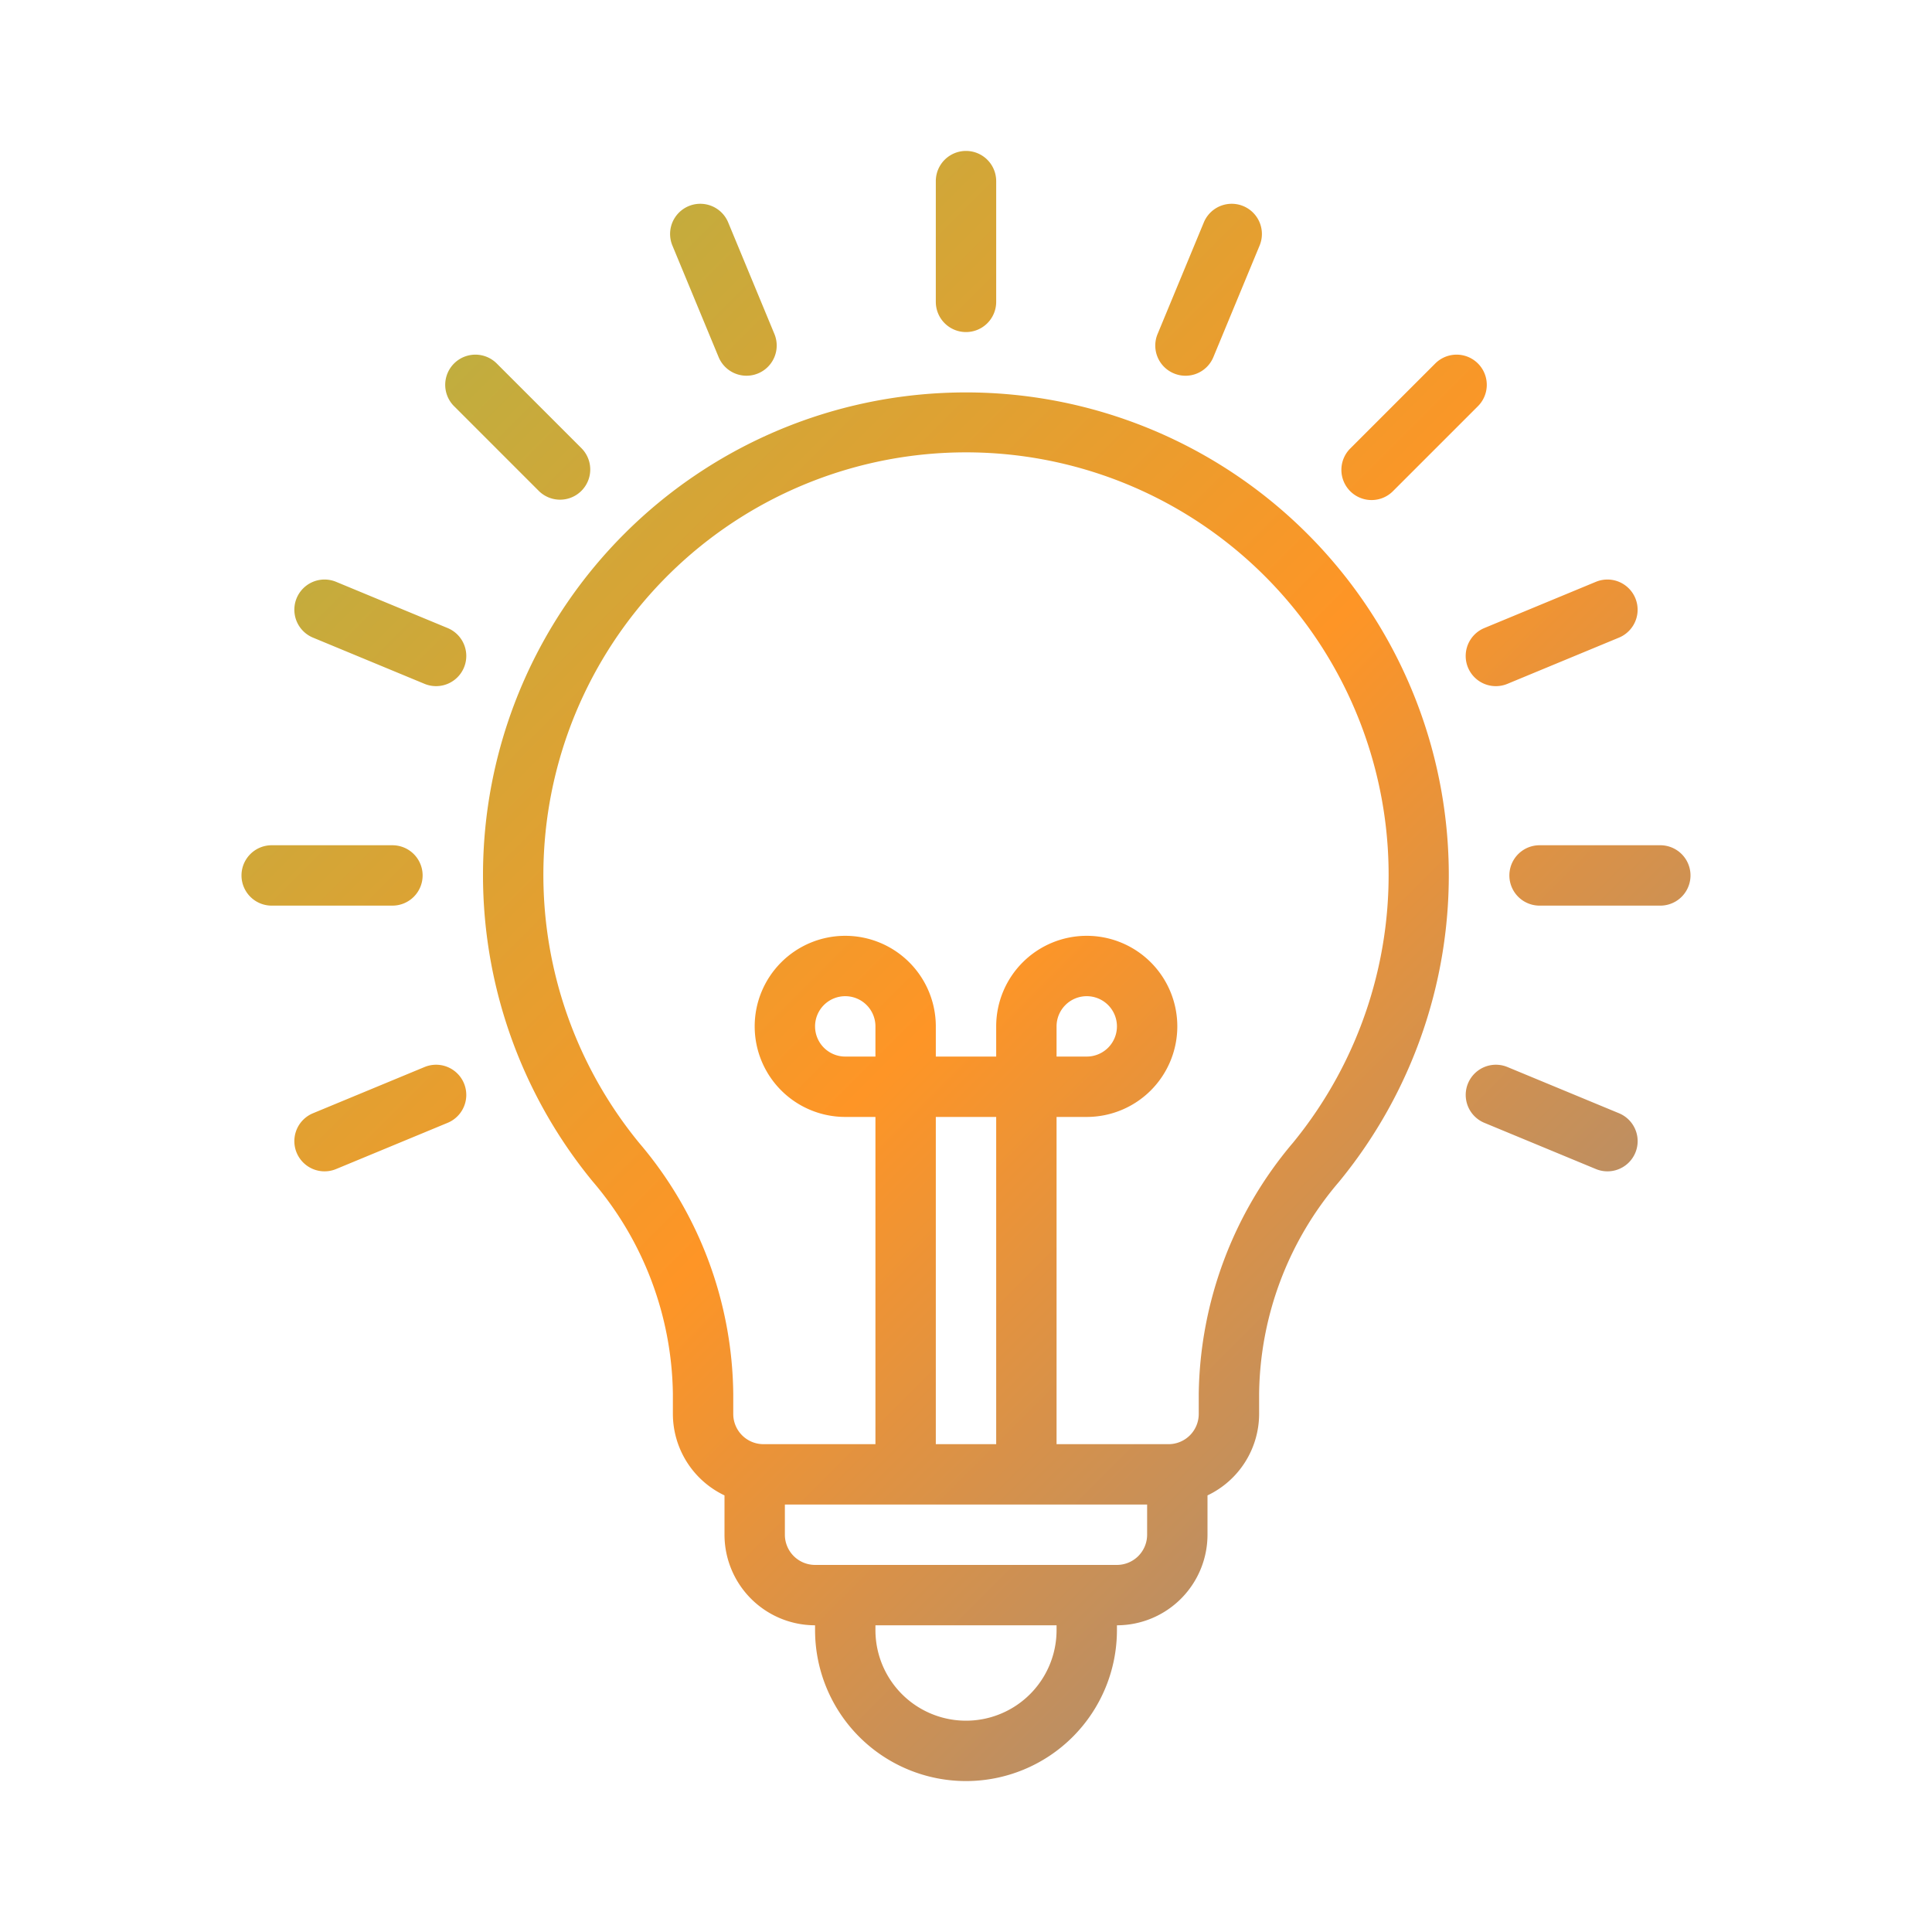 <svg xmlns="http://www.w3.org/2000/svg" xmlns:xlink="http://www.w3.org/1999/xlink" data-name="Layer 1" viewBox="0 0 64 64" id="LightBulb"><defs><linearGradient id="a" x1="-8.299" x2="94.679" y1="-32.299" y2="70.679" gradientUnits="userSpaceOnUse"><stop offset="0" stop-color="#53d86a" class="stopColor9cecfb svgShape"></stop><stop offset=".512" stop-color="#fe9526" class="stopColor65c7f7 svgShape"></stop><stop offset="1" stop-color="#167ffc" class="stopColor0052d4 svgShape"></stop></linearGradient><linearGradient id="b" x1="-13.116" x2="89.862" y1="-27.481" y2="75.497" xlink:href="#a"></linearGradient><linearGradient id="c" x1="-18.799" x2="84.179" y1="-21.799" y2="81.179" xlink:href="#a"></linearGradient><linearGradient id="d" x1="-24.481" x2="78.497" y1="-16.116" y2="86.862" xlink:href="#a"></linearGradient><linearGradient id="e" x1="-29.299" x2="73.679" y1="-11.299" y2="91.679" xlink:href="#a"></linearGradient><linearGradient id="f" x1="-32.517" x2="70.46" y1="-8.08" y2="94.898" xlink:href="#a"></linearGradient><linearGradient id="g" x1="-13.116" x2="89.862" y1="-27.481" y2="75.497" xlink:href="#a"></linearGradient><linearGradient id="h" x1="-5.08" x2="97.898" y1="-35.517" y2="67.46" xlink:href="#a"></linearGradient><linearGradient id="i" x1="-3.949" x2="99.029" y1="-36.648" y2="66.33" xlink:href="#a"></linearGradient><linearGradient id="j" x1="-5.08" x2="97.898" y1="-35.517" y2="67.46" xlink:href="#a"></linearGradient><linearGradient id="k" x1="-21.159" x2="81.819" y1="-19.438" y2="83.54" xlink:href="#a"></linearGradient></defs><path fill="url(#a)" d="M32,11a1,1,0,0,0,1-1V6a1,1,0,0,0-2,0v4A1,1,0,0,0,32,11Z"></path><path fill="url(#b)" d="M23.805,11.829a1,1,0,1,0,1.848-.766L24.122,7.368a1,1,0,1,0-1.848.766Z"></path><path fill="url(#c)" d="M17.858,16.272a1,1,0,0,0,1.414-1.414l-2.829-2.829a1,1,0,0,0-1.414,1.414Z"></path><path fill="url(#d)" d="M14.829,20.805l-3.695-1.531a1,1,0,1,0-.766,1.848l3.695,1.531a1,1,0,1,0,.766-1.848Z"></path><path fill="url(#e)" d="M14,29a1,1,0,0,0-1-1H9a1,1,0,0,0,0,2h4A1,1,0,0,0,14,29Z"></path><path fill="url(#f)" d="M14.063,35.347l-3.695,1.531a1,1,0,1,0,.766,1.848l3.695-1.531a1,1,0,1,0-.766-1.848Z"></path><path fill="url(#g)" d="M53.632,36.878l-3.695-1.531a1,1,0,1,0-.766,1.848l3.695,1.531a1,1,0,1,0,.766-1.848Z"></path><path fill="url(#a)" d="M55,28H51a1,1,0,0,0,0,2h4a1,1,0,0,0,0-2Z"></path><path fill="url(#h)" d="M48.553,21.73a.999.999,0,0,0,1.383.923l3.695-1.531a1,1,0,1,0-.766-1.848l-3.695,1.531A1.001,1.001,0,0,0,48.553,21.73Z"></path><path fill="url(#i)" d="M45.435,16.565a.997.997,0,0,0,.707-.293l2.829-2.829a1,1,0,0,0-1.414-1.414L44.728,14.858a1,1,0,0,0,.707,1.707Z"></path><path fill="url(#j)" d="M38.888,12.37a.998.998,0,0,0,1.307-.541l1.531-3.695a1,1,0,1,0-1.848-.766l-1.531,3.695a.998.998,0,0,0,.541,1.307Z"></path><path fill="url(#k)" d="M31.247,13.017A15.989,15.989,0,0,0,19.63,39.133a11.047,11.047,0,0,1,2.66,7.03V46.84A2.995,2.995,0,0,0,24,49.537V50.84a3.003,3.003,0,0,0,3,3V54a5,5,0,0,0,10,0v-.16a3.003,3.003,0,0,0,3-3V49.537A2.995,2.995,0,0,0,41.71,46.84v-.678a10.987,10.987,0,0,1,2.644-7.01A15.995,15.995,0,0,0,31.247,13.017ZM35,54a3,3,0,0,1-6,0v-.16h6Zm2-2.16H27a1.001,1.001,0,0,1-1-1v-1H38v1A1.001,1.001,0,0,1,37,51.84ZM29,35H28a1,1,0,1,1,1-1Zm2,2h2V47.84H31Zm11.81.88a13.138,13.138,0,0,0-3.1,8.282V46.84a1.001,1.001,0,0,1-1,1H35V37h1a3,3,0,1,0-3-3v1H31V34a3,3,0,1,0-3,3h1V47.84H25.29a1.001,1.001,0,0,1-1-1v-.676a13.022,13.022,0,0,0-3.114-8.3,14,14,0,1,1,21.635.016ZM35,35V34a1,1,0,1,1,1,1Z"></path></svg>